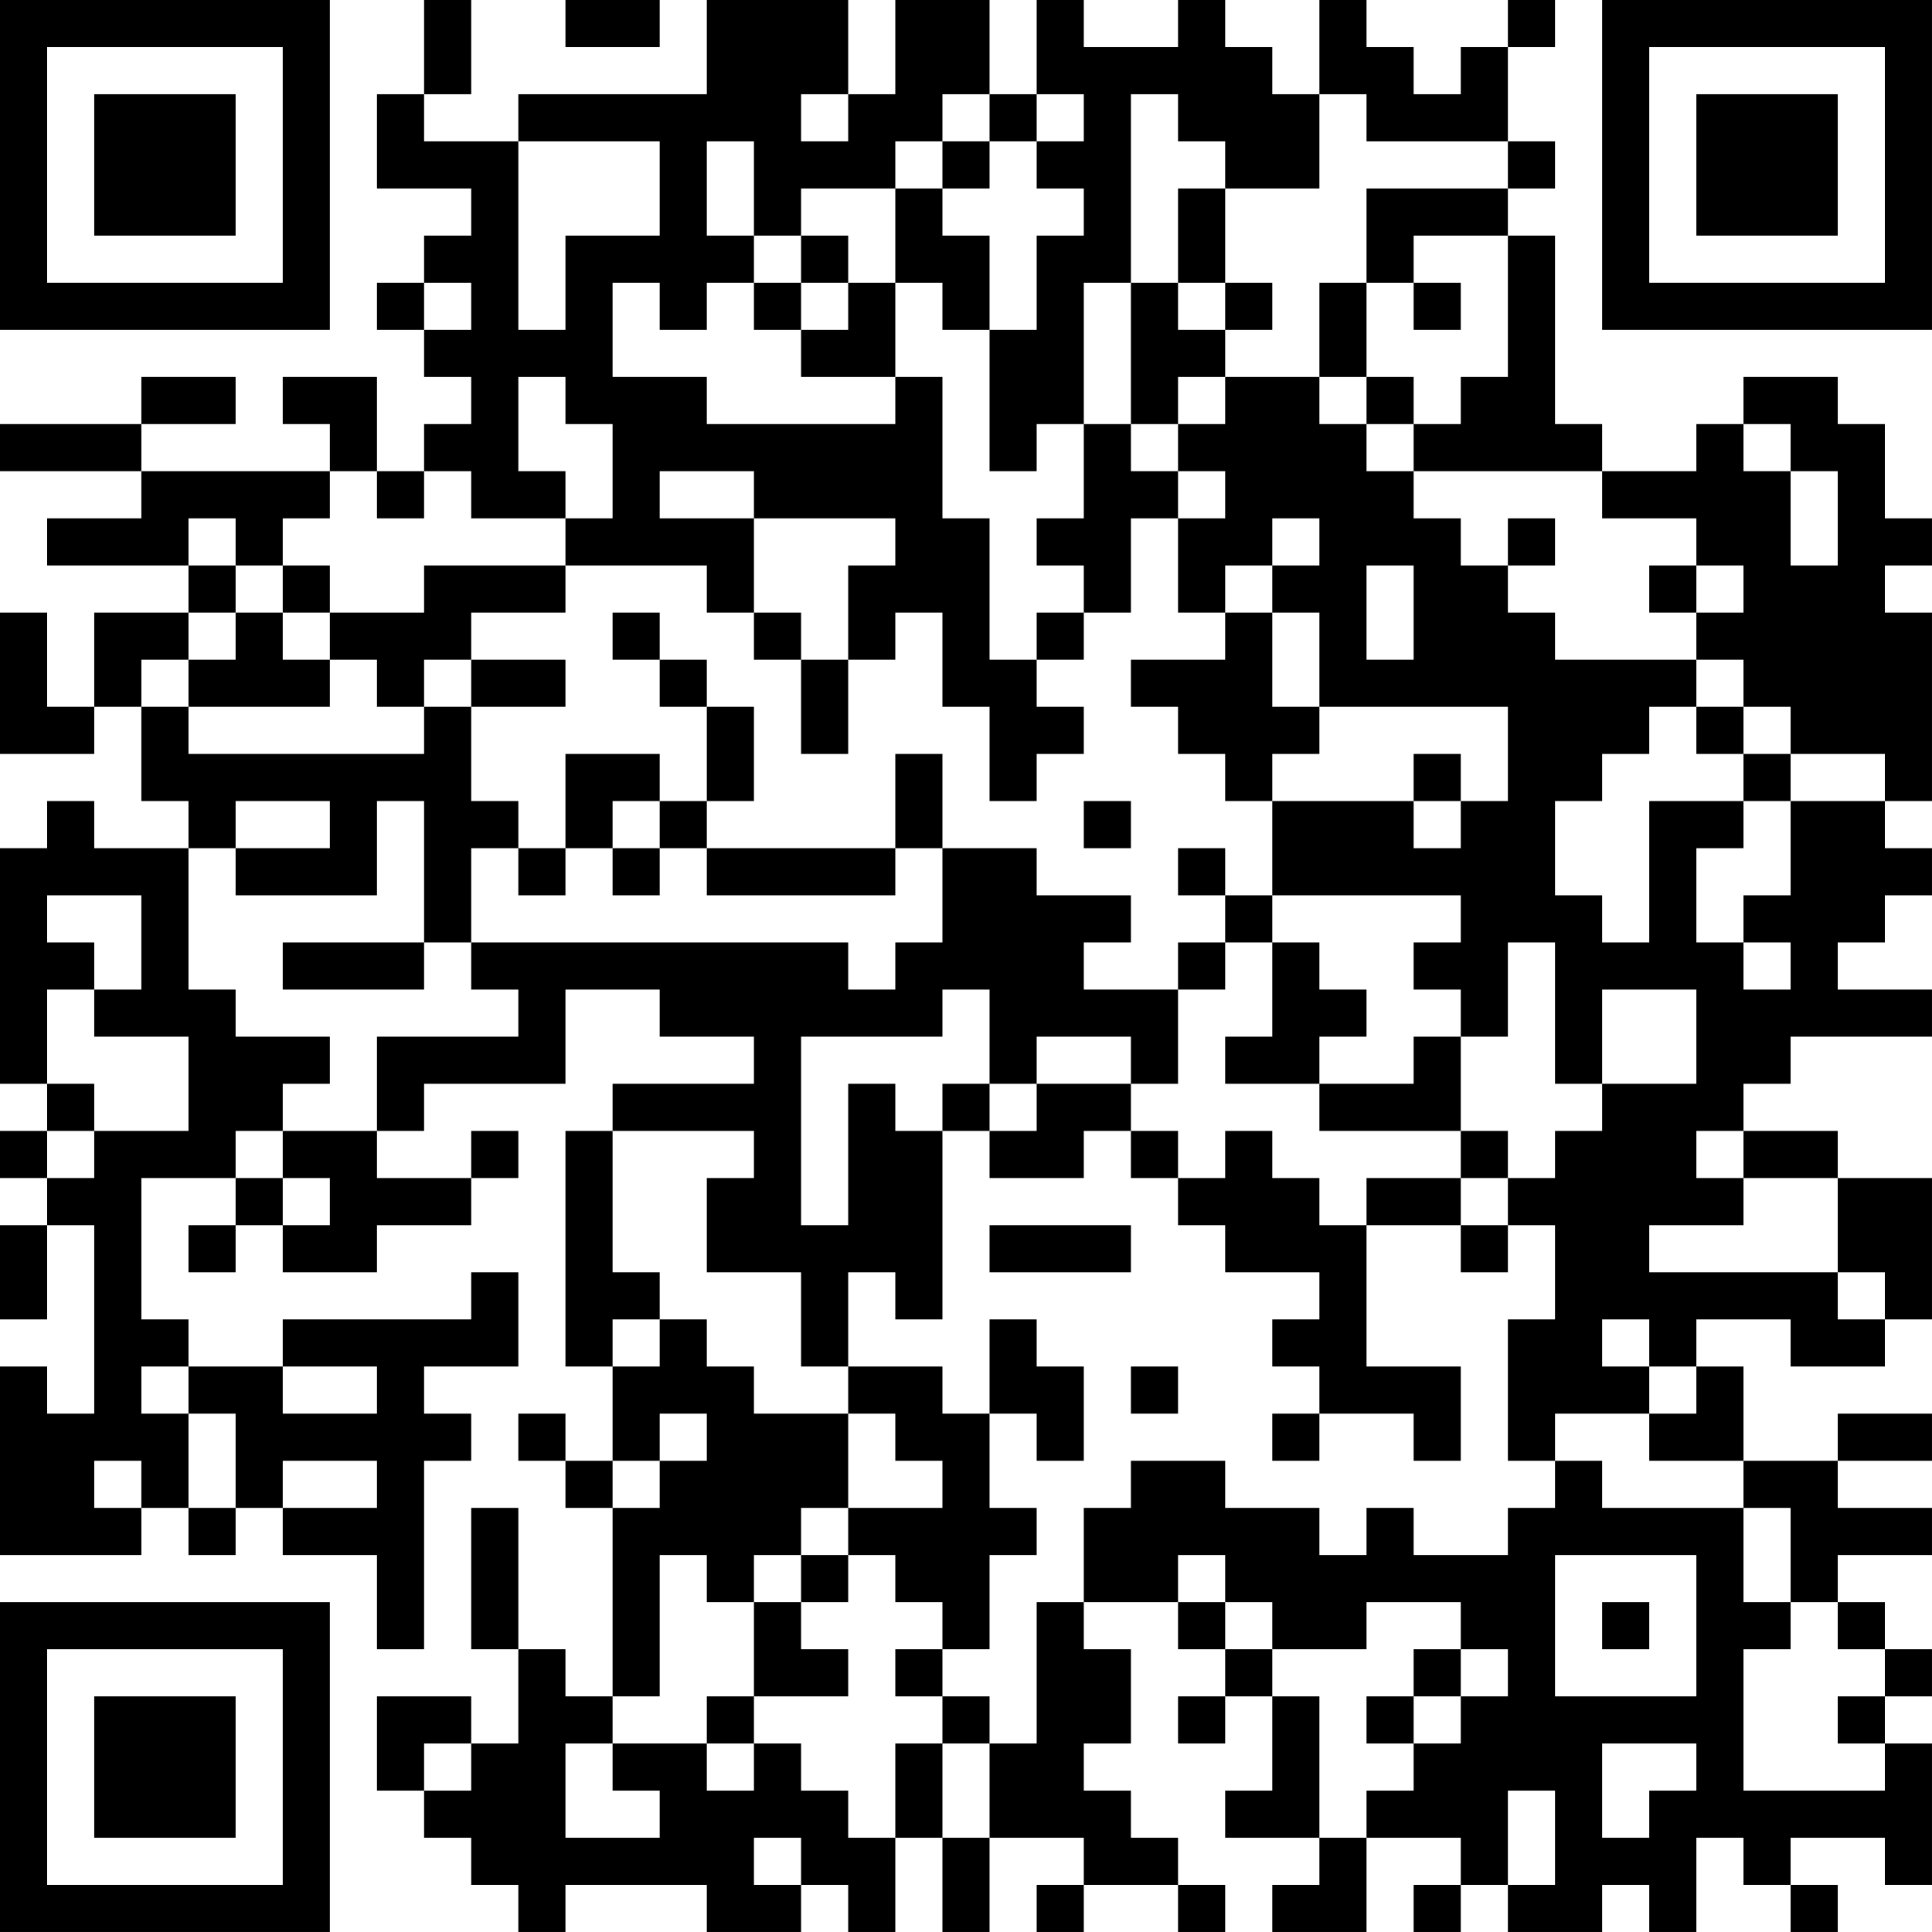 <?xml version="1.0" encoding="UTF-8"?>
<svg xmlns="http://www.w3.org/2000/svg" version="1.1" width="200" height="200" viewBox="0 0 200 200"><rect x="0" y="0" width="200" height="200" fill="#ffffff"/><g transform="scale(4.878)"><g transform="translate(0,0)"><path fill-rule="evenodd" d="M9 0L9 2L8 2L8 4L10 4L10 5L9 5L9 6L8 6L8 7L9 7L9 8L10 8L10 9L9 9L9 10L8 10L8 8L6 8L6 9L7 9L7 10L3 10L3 9L5 9L5 8L3 8L3 9L0 9L0 10L3 10L3 11L1 11L1 12L4 12L4 13L2 13L2 15L1 15L1 13L0 13L0 16L2 16L2 15L3 15L3 17L4 17L4 18L2 18L2 17L1 17L1 18L0 18L0 23L1 23L1 24L0 24L0 25L1 25L1 26L0 26L0 28L1 28L1 26L2 26L2 30L1 30L1 29L0 29L0 33L3 33L3 32L4 32L4 33L5 33L5 32L6 32L6 33L8 33L8 35L9 35L9 31L10 31L10 30L9 30L9 29L11 29L11 27L10 27L10 28L6 28L6 29L4 29L4 28L3 28L3 25L5 25L5 26L4 26L4 27L5 27L5 26L6 26L6 27L8 27L8 26L10 26L10 25L11 25L11 24L10 24L10 25L8 25L8 24L9 24L9 23L12 23L12 21L14 21L14 22L16 22L16 23L13 23L13 24L12 24L12 29L13 29L13 31L12 31L12 30L11 30L11 31L12 31L12 32L13 32L13 36L12 36L12 35L11 35L11 32L10 32L10 35L11 35L11 37L10 37L10 36L8 36L8 38L9 38L9 39L10 39L10 40L11 40L11 41L12 41L12 40L15 40L15 41L17 41L17 40L18 40L18 41L19 41L19 39L20 39L20 41L21 41L21 39L23 39L23 40L22 40L22 41L23 41L23 40L25 40L25 41L26 41L26 40L25 40L25 39L24 39L24 38L23 38L23 37L24 37L24 35L23 35L23 34L25 34L25 35L26 35L26 36L25 36L25 37L26 37L26 36L27 36L27 38L26 38L26 39L28 39L28 40L27 40L27 41L29 41L29 39L31 39L31 40L30 40L30 41L31 41L31 40L32 40L32 41L34 41L34 40L35 40L35 41L36 41L36 39L37 39L37 40L38 40L38 41L39 41L39 40L38 40L38 39L40 39L40 40L41 40L41 37L40 37L40 36L41 36L41 35L40 35L40 34L39 34L39 33L41 33L41 32L39 32L39 31L41 31L41 30L39 30L39 31L37 31L37 29L36 29L36 28L38 28L38 29L40 29L40 28L41 28L41 25L39 25L39 24L37 24L37 23L38 23L38 22L41 22L41 21L39 21L39 20L40 20L40 19L41 19L41 18L40 18L40 17L41 17L41 13L40 13L40 12L41 12L41 11L40 11L40 9L39 9L39 8L37 8L37 9L36 9L36 10L34 10L34 9L33 9L33 5L32 5L32 4L33 4L33 3L32 3L32 1L33 1L33 0L32 0L32 1L31 1L31 2L30 2L30 1L29 1L29 0L28 0L28 2L27 2L27 1L26 1L26 0L25 0L25 1L23 1L23 0L22 0L22 2L21 2L21 0L19 0L19 2L18 2L18 0L15 0L15 2L11 2L11 3L9 3L9 2L10 2L10 0ZM12 0L12 1L14 1L14 0ZM17 2L17 3L18 3L18 2ZM20 2L20 3L19 3L19 4L17 4L17 5L16 5L16 3L15 3L15 5L16 5L16 6L15 6L15 7L14 7L14 6L13 6L13 8L15 8L15 9L19 9L19 8L20 8L20 11L21 11L21 14L22 14L22 15L23 15L23 16L22 16L22 17L21 17L21 15L20 15L20 13L19 13L19 14L18 14L18 12L19 12L19 11L16 11L16 10L14 10L14 11L16 11L16 13L15 13L15 12L12 12L12 11L13 11L13 9L12 9L12 8L11 8L11 10L12 10L12 11L10 11L10 10L9 10L9 11L8 11L8 10L7 10L7 11L6 11L6 12L5 12L5 11L4 11L4 12L5 12L5 13L4 13L4 14L3 14L3 15L4 15L4 16L9 16L9 15L10 15L10 17L11 17L11 18L10 18L10 20L9 20L9 17L8 17L8 19L5 19L5 18L7 18L7 17L5 17L5 18L4 18L4 21L5 21L5 22L7 22L7 23L6 23L6 24L5 24L5 25L6 25L6 26L7 26L7 25L6 25L6 24L8 24L8 22L11 22L11 21L10 21L10 20L18 20L18 21L19 21L19 20L20 20L20 18L22 18L22 19L24 19L24 20L23 20L23 21L25 21L25 23L24 23L24 22L22 22L22 23L21 23L21 21L20 21L20 22L17 22L17 26L18 26L18 23L19 23L19 24L20 24L20 28L19 28L19 27L18 27L18 29L17 29L17 27L15 27L15 25L16 25L16 24L13 24L13 27L14 27L14 28L13 28L13 29L14 29L14 28L15 28L15 29L16 29L16 30L18 30L18 32L17 32L17 33L16 33L16 34L15 34L15 33L14 33L14 36L13 36L13 37L12 37L12 39L14 39L14 38L13 38L13 37L15 37L15 38L16 38L16 37L17 37L17 38L18 38L18 39L19 39L19 37L20 37L20 39L21 39L21 37L22 37L22 34L23 34L23 32L24 32L24 31L26 31L26 32L28 32L28 33L29 33L29 32L30 32L30 33L32 33L32 32L33 32L33 31L34 31L34 32L37 32L37 34L38 34L38 35L37 35L37 38L40 38L40 37L39 37L39 36L40 36L40 35L39 35L39 34L38 34L38 32L37 32L37 31L35 31L35 30L36 30L36 29L35 29L35 28L34 28L34 29L35 29L35 30L33 30L33 31L32 31L32 28L33 28L33 26L32 26L32 25L33 25L33 24L34 24L34 23L36 23L36 21L34 21L34 23L33 23L33 20L32 20L32 22L31 22L31 21L30 21L30 20L31 20L31 19L27 19L27 17L30 17L30 18L31 18L31 17L32 17L32 15L28 15L28 13L27 13L27 12L28 12L28 11L27 11L27 12L26 12L26 13L25 13L25 11L26 11L26 10L25 10L25 9L26 9L26 8L28 8L28 9L29 9L29 10L30 10L30 11L31 11L31 12L32 12L32 13L33 13L33 14L36 14L36 15L35 15L35 16L34 16L34 17L33 17L33 19L34 19L34 20L35 20L35 17L37 17L37 18L36 18L36 20L37 20L37 21L38 21L38 20L37 20L37 19L38 19L38 17L40 17L40 16L38 16L38 15L37 15L37 14L36 14L36 13L37 13L37 12L36 12L36 11L34 11L34 10L30 10L30 9L31 9L31 8L32 8L32 5L30 5L30 6L29 6L29 4L32 4L32 3L29 3L29 2L28 2L28 4L26 4L26 3L25 3L25 2L24 2L24 6L23 6L23 9L22 9L22 10L21 10L21 7L22 7L22 5L23 5L23 4L22 4L22 3L23 3L23 2L22 2L22 3L21 3L21 2ZM11 3L11 7L12 7L12 5L14 5L14 3ZM20 3L20 4L19 4L19 6L18 6L18 5L17 5L17 6L16 6L16 7L17 7L17 8L19 8L19 6L20 6L20 7L21 7L21 5L20 5L20 4L21 4L21 3ZM25 4L25 6L24 6L24 9L23 9L23 11L22 11L22 12L23 12L23 13L22 13L22 14L23 14L23 13L24 13L24 11L25 11L25 10L24 10L24 9L25 9L25 8L26 8L26 7L27 7L27 6L26 6L26 4ZM9 6L9 7L10 7L10 6ZM17 6L17 7L18 7L18 6ZM25 6L25 7L26 7L26 6ZM28 6L28 8L29 8L29 9L30 9L30 8L29 8L29 6ZM30 6L30 7L31 7L31 6ZM37 9L37 10L38 10L38 12L39 12L39 10L38 10L38 9ZM32 11L32 12L33 12L33 11ZM6 12L6 13L5 13L5 14L4 14L4 15L7 15L7 14L8 14L8 15L9 15L9 14L10 14L10 15L12 15L12 14L10 14L10 13L12 13L12 12L9 12L9 13L7 13L7 12ZM29 12L29 14L30 14L30 12ZM35 12L35 13L36 13L36 12ZM6 13L6 14L7 14L7 13ZM13 13L13 14L14 14L14 15L15 15L15 17L14 17L14 16L12 16L12 18L11 18L11 19L12 19L12 18L13 18L13 19L14 19L14 18L15 18L15 19L19 19L19 18L20 18L20 16L19 16L19 18L15 18L15 17L16 17L16 15L15 15L15 14L14 14L14 13ZM16 13L16 14L17 14L17 16L18 16L18 14L17 14L17 13ZM26 13L26 14L24 14L24 15L25 15L25 16L26 16L26 17L27 17L27 16L28 16L28 15L27 15L27 13ZM36 15L36 16L37 16L37 17L38 17L38 16L37 16L37 15ZM30 16L30 17L31 17L31 16ZM13 17L13 18L14 18L14 17ZM23 17L23 18L24 18L24 17ZM25 18L25 19L26 19L26 20L25 20L25 21L26 21L26 20L27 20L27 22L26 22L26 23L28 23L28 24L31 24L31 25L29 25L29 26L28 26L28 25L27 25L27 24L26 24L26 25L25 25L25 24L24 24L24 23L22 23L22 24L21 24L21 23L20 23L20 24L21 24L21 25L23 25L23 24L24 24L24 25L25 25L25 26L26 26L26 27L28 27L28 28L27 28L27 29L28 29L28 30L27 30L27 31L28 31L28 30L30 30L30 31L31 31L31 29L29 29L29 26L31 26L31 27L32 27L32 26L31 26L31 25L32 25L32 24L31 24L31 22L30 22L30 23L28 23L28 22L29 22L29 21L28 21L28 20L27 20L27 19L26 19L26 18ZM1 19L1 20L2 20L2 21L1 21L1 23L2 23L2 24L1 24L1 25L2 25L2 24L4 24L4 22L2 22L2 21L3 21L3 19ZM6 20L6 21L9 21L9 20ZM36 24L36 25L37 25L37 26L35 26L35 27L39 27L39 28L40 28L40 27L39 27L39 25L37 25L37 24ZM21 26L21 27L24 27L24 26ZM21 28L21 30L20 30L20 29L18 29L18 30L19 30L19 31L20 31L20 32L18 32L18 33L17 33L17 34L16 34L16 36L15 36L15 37L16 37L16 36L18 36L18 35L17 35L17 34L18 34L18 33L19 33L19 34L20 34L20 35L19 35L19 36L20 36L20 37L21 37L21 36L20 36L20 35L21 35L21 33L22 33L22 32L21 32L21 30L22 30L22 31L23 31L23 29L22 29L22 28ZM3 29L3 30L4 30L4 32L5 32L5 30L4 30L4 29ZM6 29L6 30L8 30L8 29ZM24 29L24 30L25 30L25 29ZM14 30L14 31L13 31L13 32L14 32L14 31L15 31L15 30ZM2 31L2 32L3 32L3 31ZM6 31L6 32L8 32L8 31ZM25 33L25 34L26 34L26 35L27 35L27 36L28 36L28 39L29 39L29 38L30 38L30 37L31 37L31 36L32 36L32 35L31 35L31 34L29 34L29 35L27 35L27 34L26 34L26 33ZM33 33L33 36L36 36L36 33ZM34 34L34 35L35 35L35 34ZM30 35L30 36L29 36L29 37L30 37L30 36L31 36L31 35ZM9 37L9 38L10 38L10 37ZM34 37L34 39L35 39L35 38L36 38L36 37ZM32 38L32 40L33 40L33 38ZM16 39L16 40L17 40L17 39ZM0 0L0 7L7 7L7 0ZM1 1L1 6L6 6L6 1ZM2 2L2 5L5 5L5 2ZM34 0L34 7L41 7L41 0ZM35 1L35 6L40 6L40 1ZM36 2L36 5L39 5L39 2ZM0 34L0 41L7 41L7 34ZM1 35L1 40L6 40L6 35ZM2 36L2 39L5 39L5 36Z" fill="#000000"/></g></g></svg>

